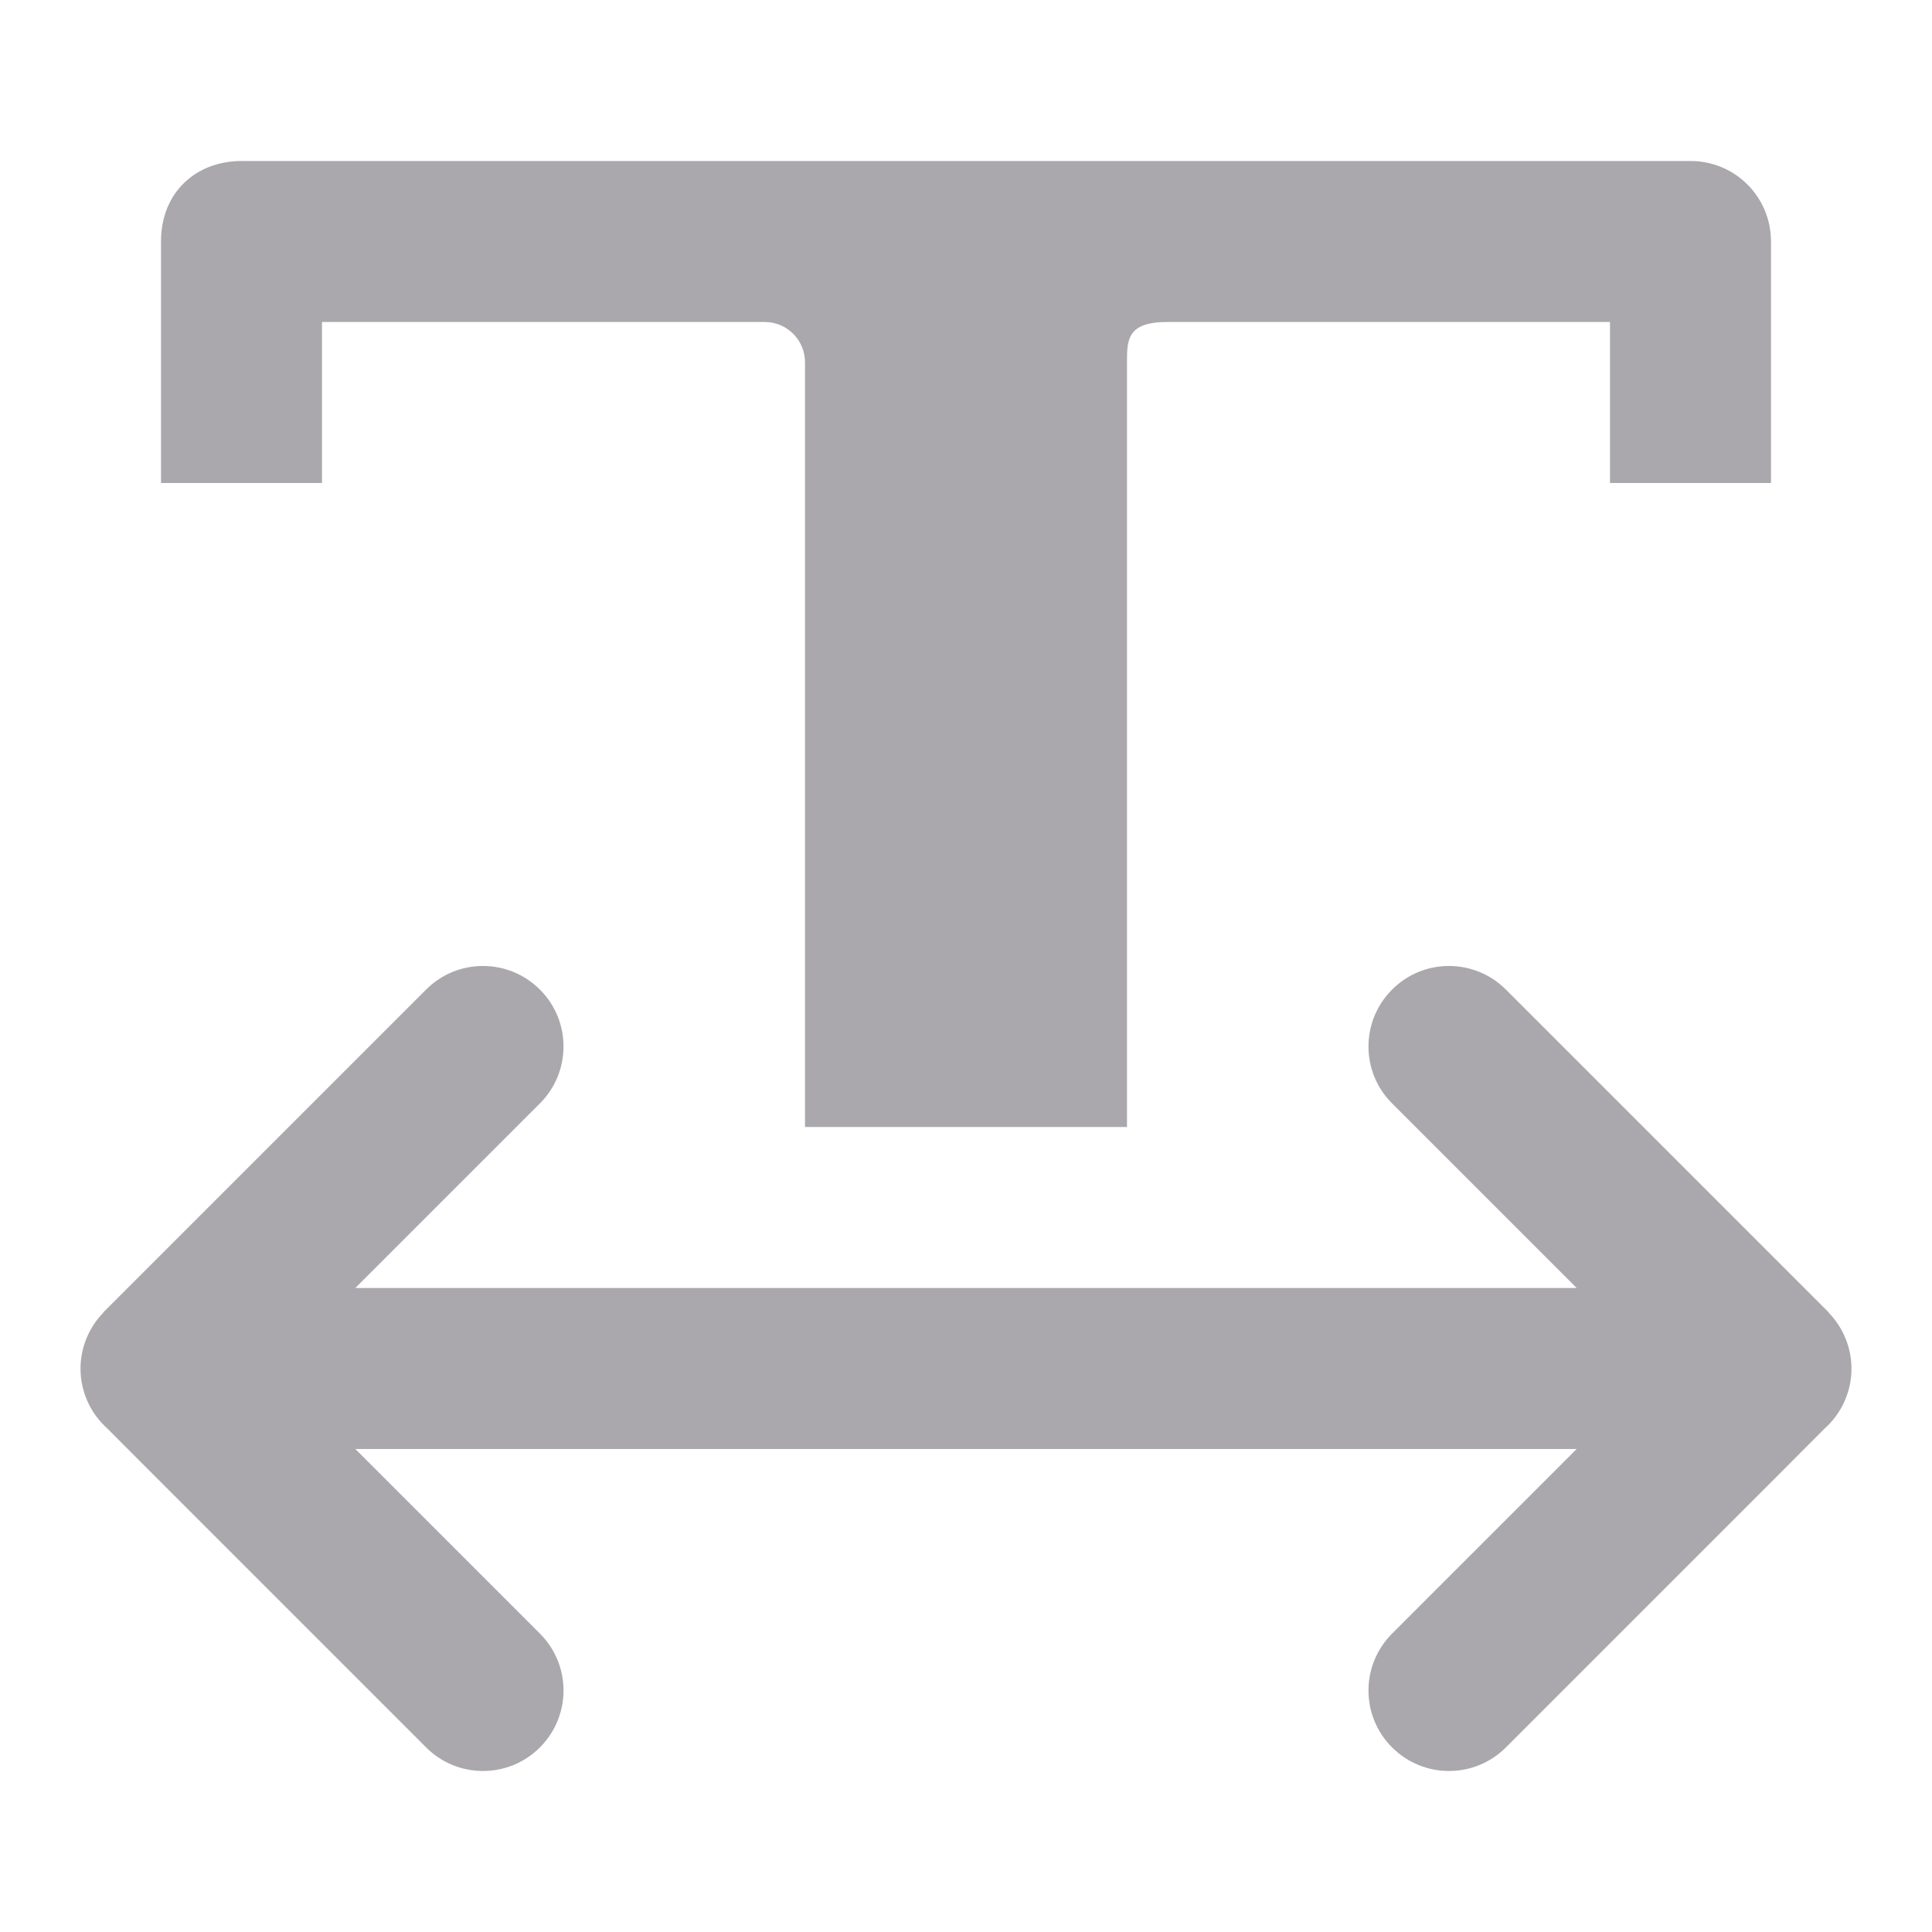 <svg viewBox="0 0 24 24" xmlns="http://www.w3.org/2000/svg"><g fill="#aaa8ac"><path d="m3 2c-.554 0-1 .379-1 1v3h2v-2h5.5c.276 0 .5.224.5.5v9.5h4v-9.5c0-.276 0-.5.5-.5h5.5v2h2v-3c0-.554-.446-1-1-1z"/><path d="m1 17c0.0.27.109.529.303.717l.025.023.672.674 3.293 3.293c.195.195.451.293.707.293s.512-.098.707-.293c.391-.391.391-1.024 0-1.414l-2.293-2.293h15.172l-2.293 2.293c-.391.391-.391 1.024 0 1.414.195.195.451.293.707.293s.512-.098.707-.293l3.293-3.293.672-.674.025-.023c.194-.188.303-.447.303-.717-.001-.259-.103-.508-.283-.693v-.004l-.717-.717-3.293-3.293c-.391-.391-1.024-.391-1.414 0-.391.391-.391 1.024 0 1.414l2.293 2.293h-15.172l2.293-2.293c.391-.391.391-1.024 0-1.414-.391-.391-1.024-.391-1.414 0l-3.293 3.293-.717.717v.004c-.181.186-.282.434-.283.693z"/></g></svg>